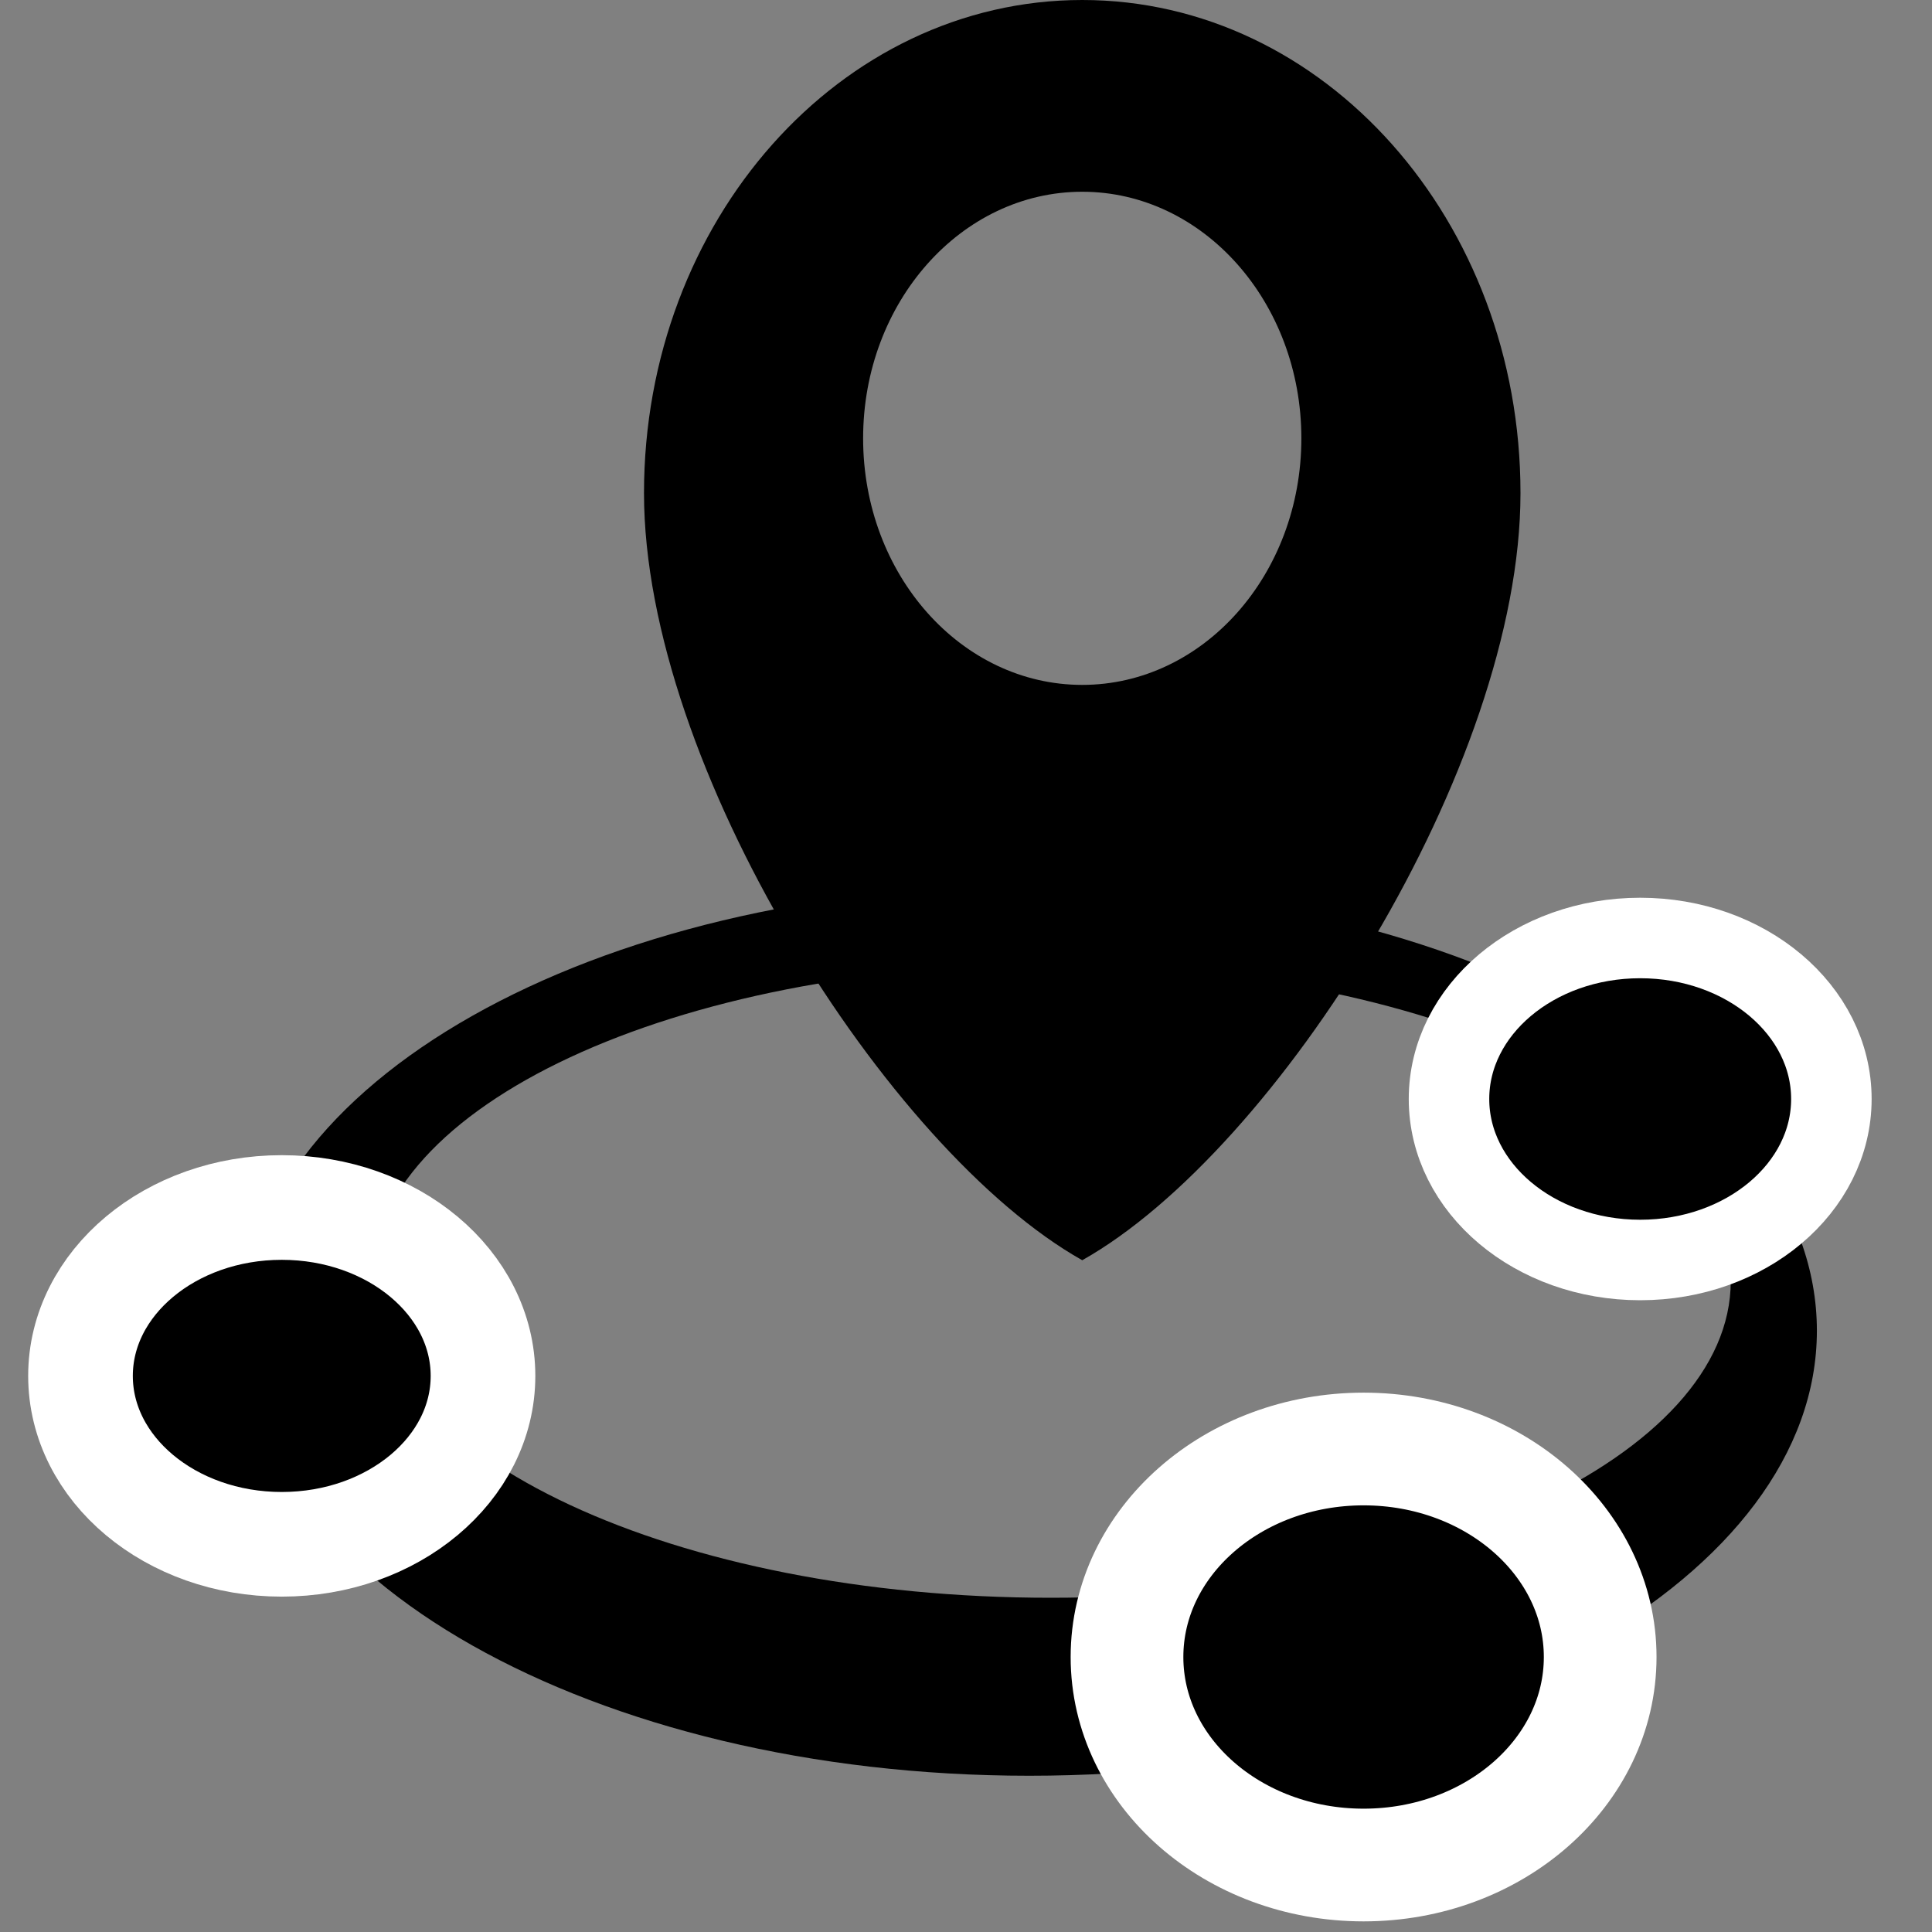 <svg width="24px" height="24px" viewBox="-3195 -3703 24 24" version="1.1" xmlns="http://www.w3.org/2000/svg" xmlns:xlink="http://www.w3.org/1999/xlink">
    <rect x="-3195" y="-3703" width="24" height="24" fill="#808080" stroke="none"/>
    <g stroke="none" stroke-width="1" fill="none" fill-rule="evenodd" transform="translate(-3194, -3692)">
        <path d="M12.054,8.848 C16.719,8.848 20.5,7.087 20.5,4.915 C20.5,2.743 16.719,0.982 12.054,0.982 C7.39,0.982 3.609,2.743 3.609,4.915 C3.609,7.087 7.39,8.848 12.054,8.848 Z M11.785,11.059 C17.189,11.059 21.57,8.584 21.57,5.53 C21.57,2.476 17.189,0 11.785,0 C6.381,0 2,2.476 2,5.53 C2,8.584 6.381,11.059 11.785,11.059 Z" fill="#000000"></path>
        <ellipse stroke="#FFFFFF" stroke-width="1.4" fill="#000000" cx="15.939" cy="9.584" rx="2.939" ry="2.584"></ellipse>
        <path d="M2.5,8.184 C3.881,8.184 5,7.248 5,6.092 C5,4.937 3.881,4 2.5,4 C1.119,4 0,4.937 0,6.092 C0,7.248 1.119,8.184 2.5,8.184 Z" stroke="#FFFFFF" stroke-width="1.3" fill="#000000"></path>
        <path d="M19.375,4.652 C20.687,4.652 21.75,3.757 21.75,2.652 C21.75,1.548 20.687,0.652 19.375,0.652 C18.063,0.652 17,1.548 17,2.652 C17,3.757 18.063,4.652 19.375,4.652 Z" stroke="#FFFFFF" fill="#000000"></path>
    </g>
    <path d="M-3181.556,-3703 C-3184.563,-3703 -3187,-3700.258 -3187,-3696.874 C-3187,-3693.49 -3183.975,-3688.706 -3181.556,-3687.345 C-3179.136,-3688.706 -3176.112,-3693.49 -3176.112,-3696.874 C-3176.112,-3700.258 -3178.549,-3703 -3181.556,-3703 L-3181.556,-3703 Z M-3181.556,-3694.492 C-3183.059,-3694.492 -3184.278,-3695.862 -3184.278,-3697.555 C-3184.278,-3699.245 -3183.059,-3700.618 -3181.556,-3700.618 C-3180.053,-3700.618 -3178.834,-3699.245 -3178.834,-3697.555 C-3178.834,-3695.862 -3180.053,-3694.492 -3181.556,-3694.492 L-3181.556,-3694.492 Z" stroke="none" fill="#000000" fill-rule="evenodd"></path>
</svg>
